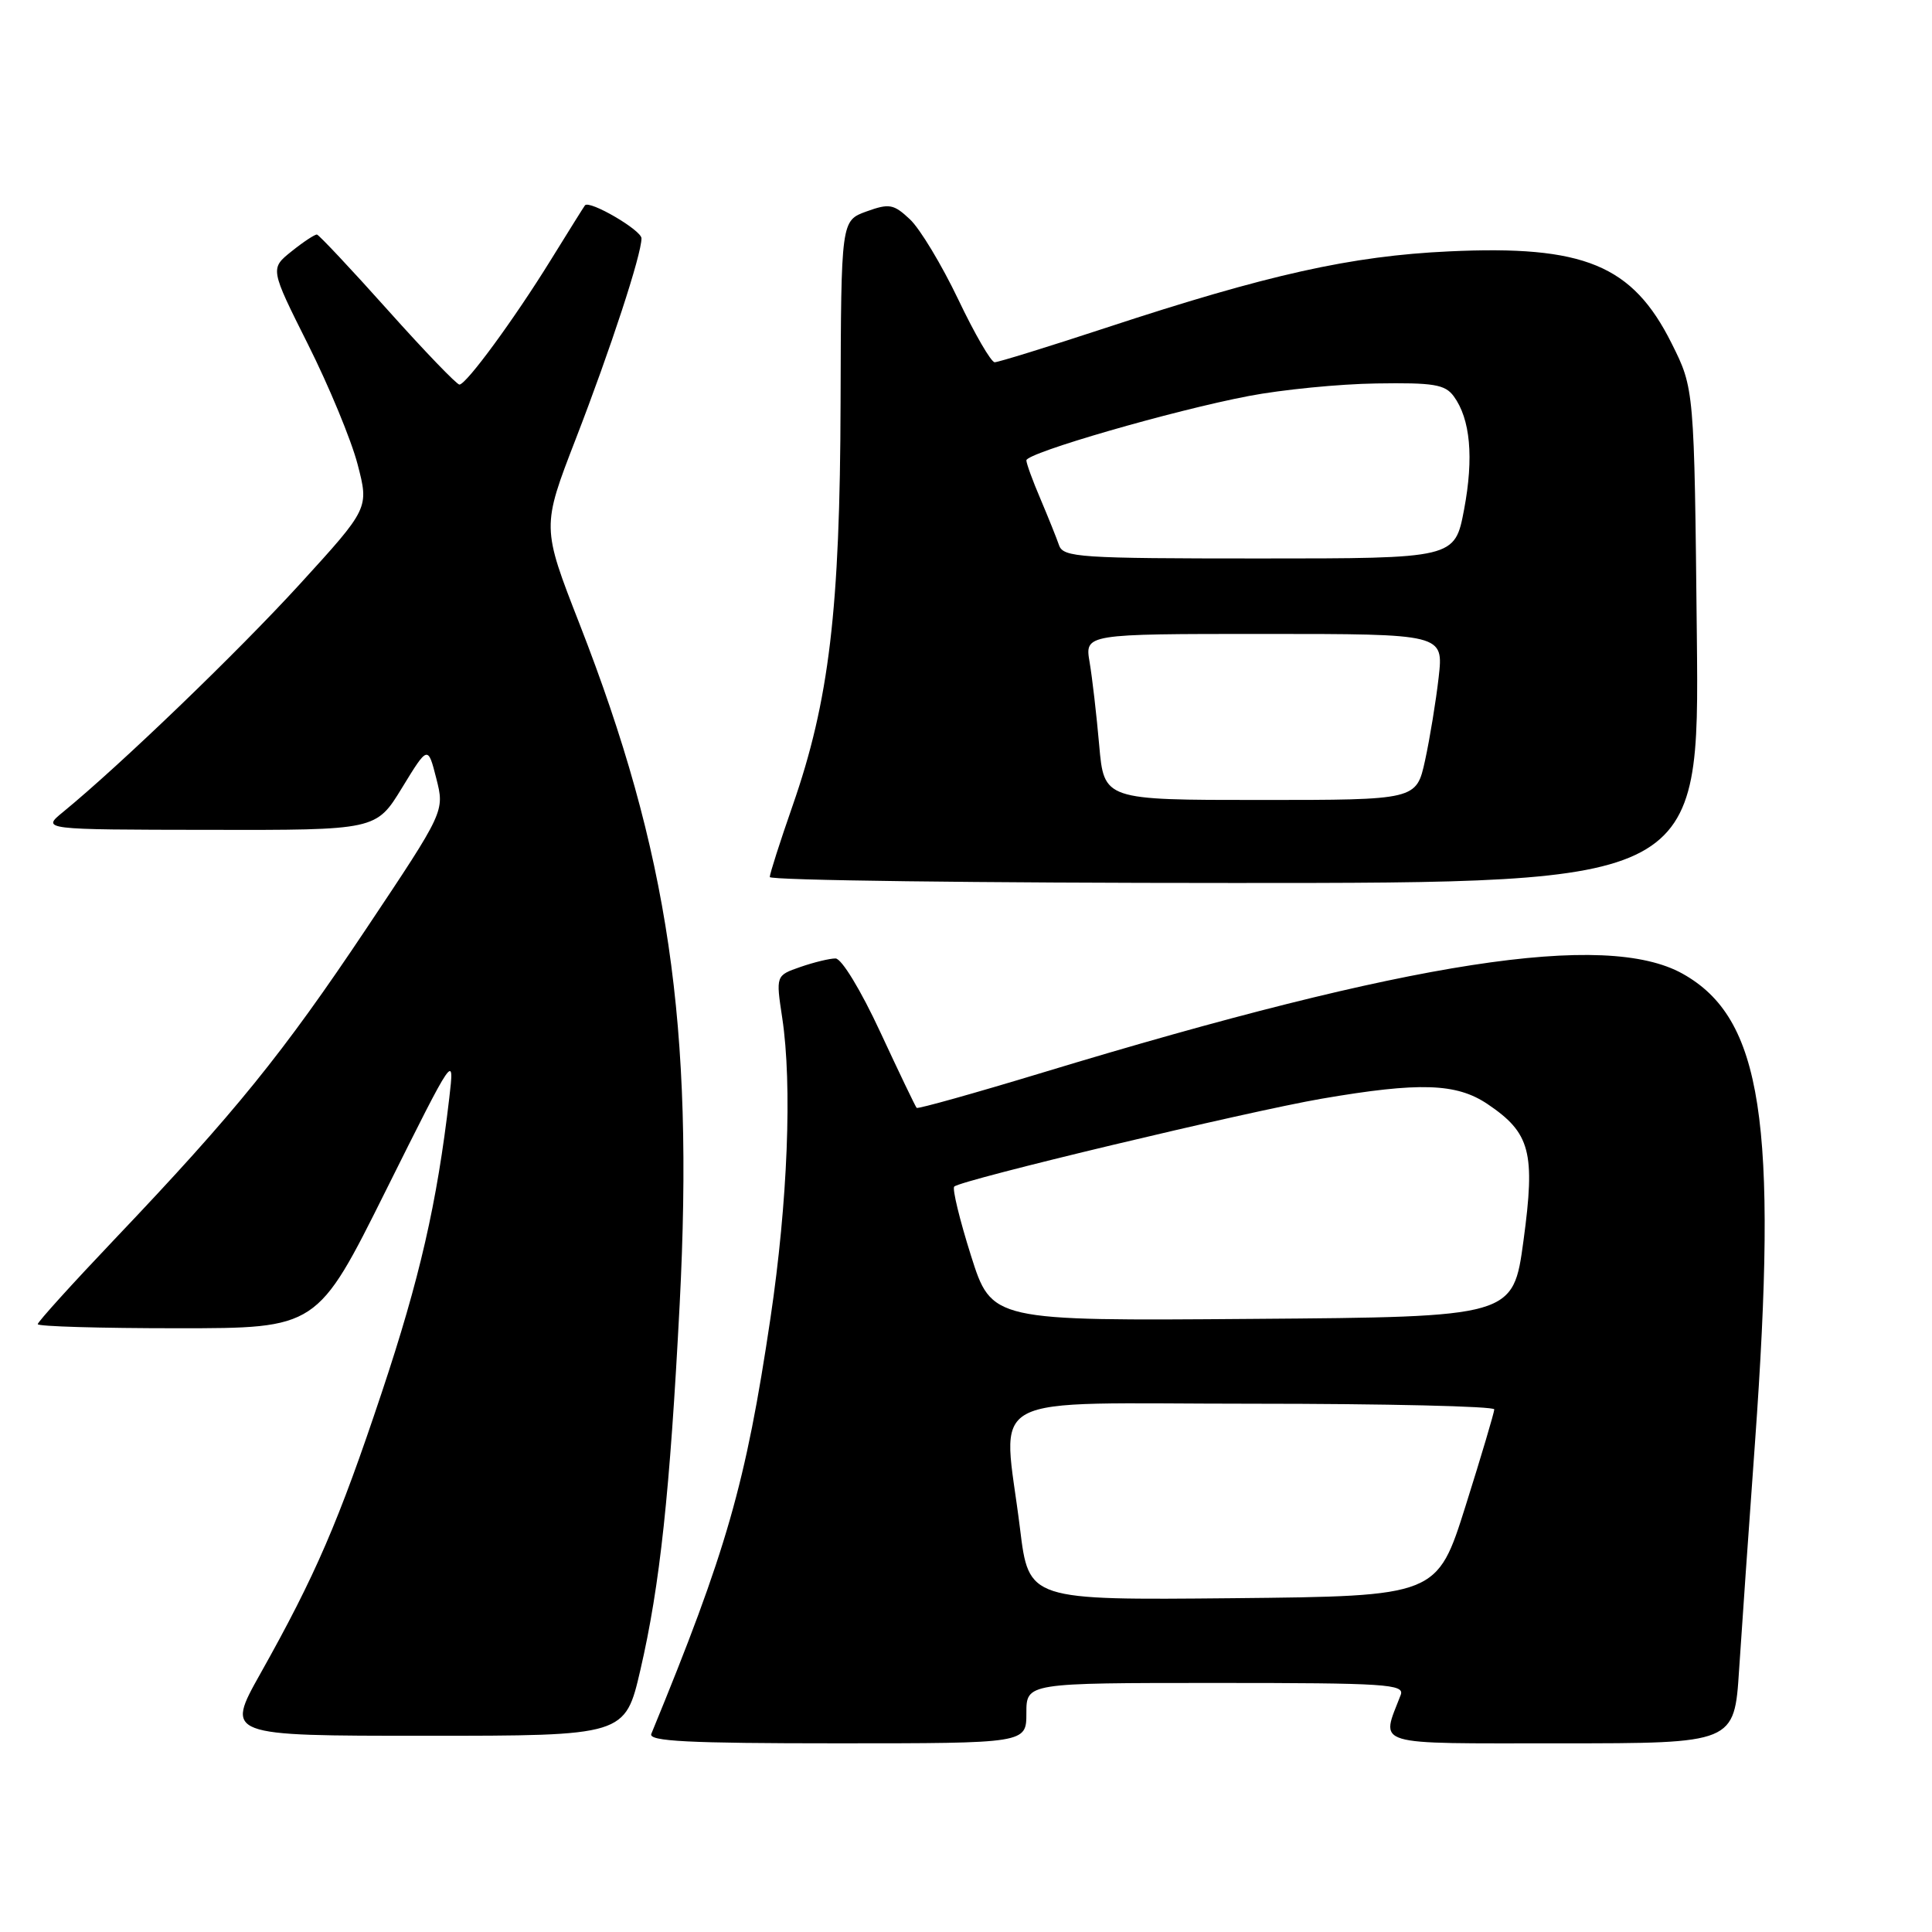 <?xml version="1.0" encoding="UTF-8" standalone="no"?>
<!DOCTYPE svg PUBLIC "-//W3C//DTD SVG 1.1//EN" "http://www.w3.org/Graphics/SVG/1.1/DTD/svg11.dtd" >
<svg xmlns="http://www.w3.org/2000/svg" xmlns:xlink="http://www.w3.org/1999/xlink" version="1.1" viewBox="0 0 256 256">
 <g >
 <path fill="currentColor"
d=" M 136.00 227.00 C 136.00 223.00 136.00 223.00 161.11 223.00 C 183.66 223.00 186.15 223.16 185.60 224.59 C 182.97 231.46 181.44 231.00 206.80 231.00 C 229.81 231.00 229.81 231.00 230.44 221.25 C 230.79 215.89 231.73 202.38 232.54 191.23 C 235.61 148.63 233.50 134.91 222.95 129.02 C 212.74 123.33 186.95 127.31 138.13 142.13 C 129.13 144.86 121.63 146.96 121.46 146.80 C 121.30 146.63 119.13 142.11 116.64 136.75 C 114.05 131.17 111.51 127.00 110.71 127.00 C 109.93 127.00 107.84 127.51 106.05 128.13 C 102.80 129.26 102.80 129.26 103.65 134.88 C 104.99 143.74 104.38 159.27 102.09 174.66 C 98.82 196.64 96.29 205.46 86.30 229.75 C 85.90 230.73 91.20 231.00 110.89 231.00 C 136.00 231.00 136.00 231.00 136.00 227.00 Z  M 84.86 221.25 C 87.45 210.05 88.76 197.84 90.06 172.83 C 91.97 135.83 88.60 112.93 76.79 82.67 C 71.78 69.83 71.78 69.83 76.29 58.17 C 80.91 46.23 85.00 33.74 85.00 31.58 C 85.00 30.50 78.11 26.48 77.51 27.21 C 77.38 27.37 75.33 30.65 72.95 34.50 C 68.11 42.32 61.83 50.89 60.88 50.96 C 60.54 50.98 56.26 46.54 51.38 41.08 C 46.50 35.62 42.27 31.13 42.00 31.08 C 41.73 31.04 40.21 32.04 38.64 33.30 C 35.78 35.59 35.78 35.59 40.81 45.63 C 43.58 51.15 46.54 58.29 47.38 61.51 C 48.90 67.35 48.90 67.35 39.70 77.43 C 31.44 86.47 15.93 101.39 8.35 107.60 C 5.50 109.93 5.50 109.93 27.67 109.96 C 49.84 110.00 49.84 110.00 53.27 104.39 C 56.70 98.78 56.70 98.78 57.81 103.14 C 58.92 107.50 58.92 107.50 48.57 123.00 C 37.46 139.63 31.18 147.39 15.18 164.21 C 9.58 170.10 5.00 175.16 5.00 175.46 C 5.00 175.76 13.33 176.00 23.52 176.00 C 42.04 176.00 42.04 176.00 51.13 157.75 C 60.23 139.50 60.23 139.50 59.53 145.50 C 57.90 159.45 55.62 169.42 50.59 184.50 C 44.87 201.65 41.80 208.76 34.51 221.75 C 29.88 230.00 29.88 230.00 56.36 230.00 C 82.83 230.00 82.83 230.00 84.86 221.25 Z  M 224.84 84.25 C 224.50 51.50 224.50 51.50 221.50 45.50 C 216.31 35.11 209.91 32.47 192.00 33.31 C 179.05 33.91 167.97 36.38 146.53 43.44 C 138.90 45.95 132.27 48.00 131.80 48.00 C 131.33 48.00 129.15 44.25 126.97 39.67 C 124.78 35.09 121.91 30.32 120.58 29.07 C 118.41 27.03 117.84 26.93 114.81 28.02 C 111.45 29.24 111.45 29.24 111.38 53.37 C 111.31 80.80 109.87 92.87 105.02 106.77 C 103.36 111.53 102.00 115.78 102.00 116.21 C 102.00 116.65 129.72 117.00 163.59 117.00 C 225.18 117.00 225.18 117.00 224.84 84.25 Z  M 135.16 202.57 C 132.89 184.11 129.38 186.00 166.00 186.00 C 183.60 186.00 198.00 186.34 198.00 186.75 C 197.99 187.16 196.29 192.90 194.21 199.50 C 190.43 211.50 190.43 211.50 163.38 211.77 C 136.32 212.03 136.32 212.03 135.16 202.57 Z  M 128.66 166.38 C 127.16 161.63 126.16 157.51 126.44 157.23 C 127.30 156.36 165.37 147.26 175.15 145.58 C 188.09 143.36 192.98 143.52 197.10 146.29 C 202.79 150.12 203.46 152.67 201.87 164.39 C 200.50 174.50 200.50 174.50 165.95 174.76 C 131.40 175.03 131.40 175.03 128.66 166.38 Z  M 145.65 98.75 C 145.30 94.76 144.73 89.81 144.38 87.75 C 143.74 84.00 143.74 84.00 167.51 84.00 C 191.28 84.00 191.28 84.00 190.63 89.75 C 190.27 92.91 189.46 97.86 188.83 100.75 C 187.68 106.00 187.68 106.00 166.99 106.00 C 146.29 106.00 146.29 106.00 145.65 98.75 Z  M 140.33 72.25 C 140.00 71.29 138.89 68.53 137.87 66.12 C 136.84 63.72 136.00 61.41 136.00 61.00 C 136.00 60.01 155.46 54.38 165.48 52.47 C 169.87 51.63 177.47 50.88 182.37 50.81 C 189.97 50.69 191.48 50.94 192.63 52.51 C 194.83 55.52 195.30 60.61 194.00 67.51 C 192.77 74.00 192.77 74.00 166.86 74.00 C 143.07 74.00 140.89 73.86 140.33 72.25 Z "/>
</g>
</svg>